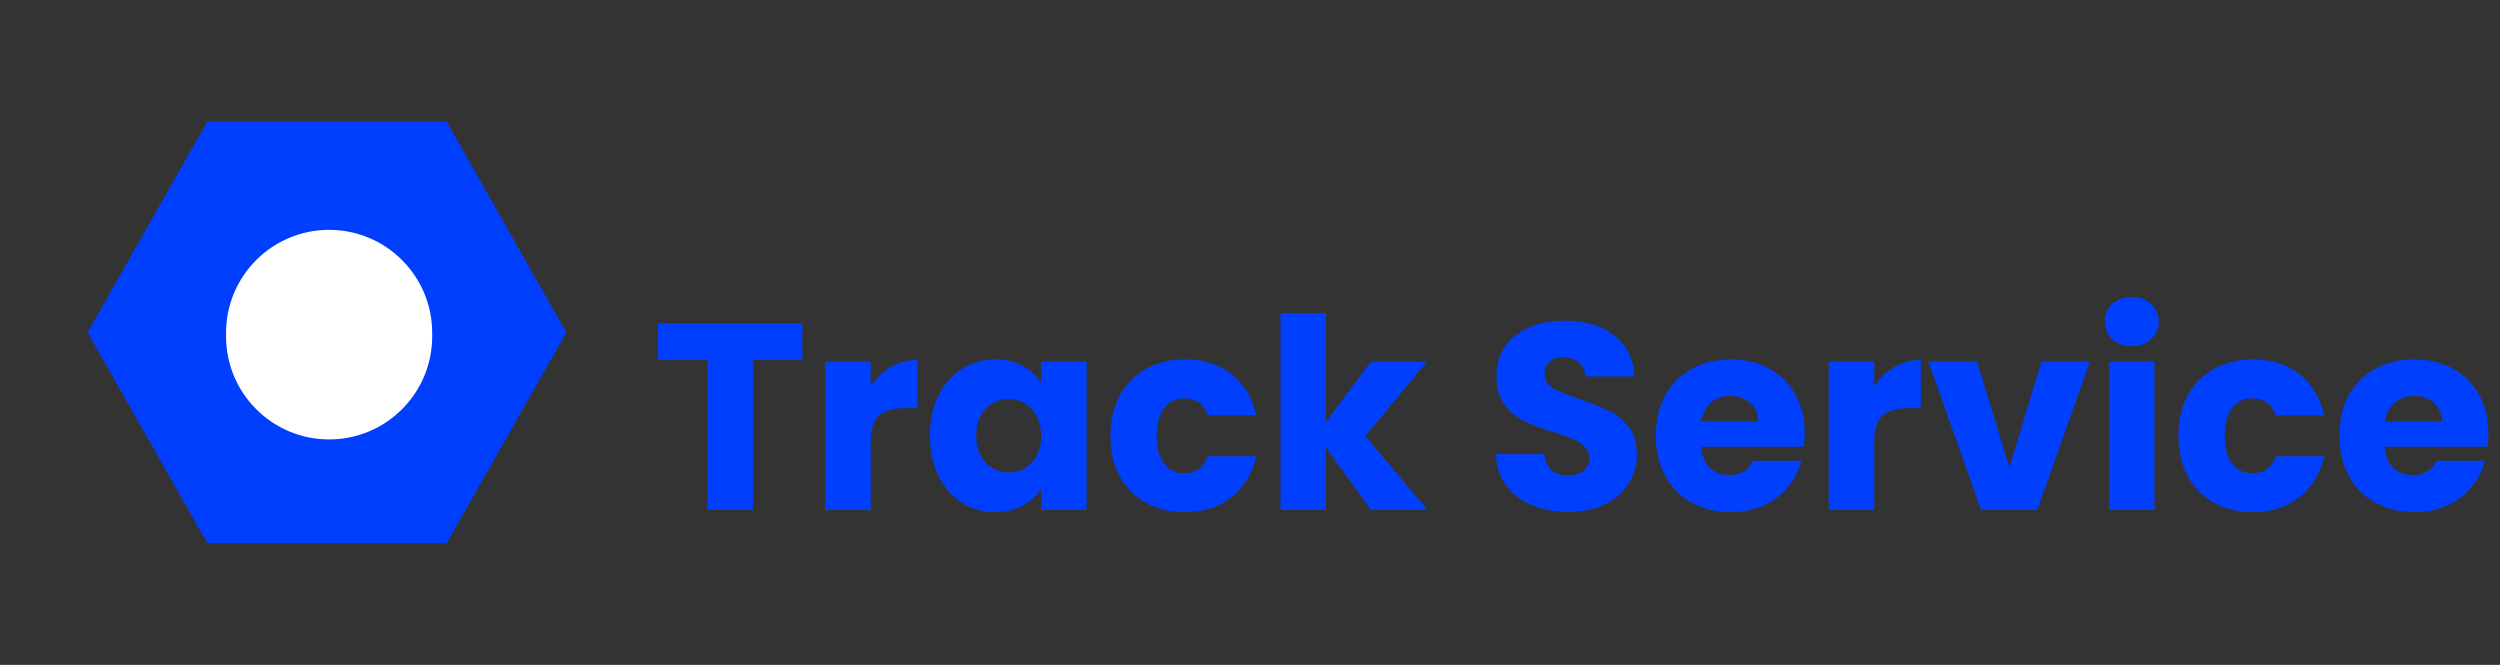 <svg width="188" height="50" viewBox="0 0 188 50" fill="none" xmlns="http://www.w3.org/2000/svg">
<rect x="0" y="0" width="188" height="50" fill="#333333" stroke="none"/>
<path d="M33.589 9.151L42.589 25L33.589 40.849L15.588 40.849L6.588 25L15.588 9.151L33.589 9.151Z" fill="#013FFF"/>
<path d="M17 25.035C17 20.755 20.47 17.285 24.75 17.285C29.03 17.285 32.5 20.755 32.5 25.035V25.295C32.5 29.575 29.03 33.045 24.75 33.045C20.47 33.045 17 29.575 17 25.295V25.035Z" fill="white"/>
<path d="M60.34 24.312V27.052H56.62V38.352H53.2V27.052H49.48V24.312H60.34ZM65.476 29.052C65.876 28.438 66.376 27.958 66.976 27.612C67.576 27.252 68.243 27.072 68.976 27.072V30.692H68.036C67.183 30.692 66.543 30.878 66.116 31.252C65.69 31.612 65.476 32.252 65.476 33.172V38.352H62.056V27.192H65.476V29.052ZM69.931 32.752C69.931 31.605 70.144 30.598 70.571 29.732C71.011 28.865 71.604 28.198 72.351 27.732C73.098 27.265 73.931 27.032 74.851 27.032C75.638 27.032 76.324 27.192 76.911 27.512C77.511 27.832 77.971 28.252 78.291 28.772V27.192H81.711V38.352H78.291V36.772C77.958 37.292 77.491 37.712 76.891 38.032C76.304 38.352 75.618 38.512 74.831 38.512C73.924 38.512 73.098 38.278 72.351 37.812C71.604 37.332 71.011 36.658 70.571 35.792C70.144 34.912 69.931 33.898 69.931 32.752ZM78.291 32.772C78.291 31.918 78.051 31.245 77.571 30.752C77.104 30.258 76.531 30.012 75.851 30.012C75.171 30.012 74.591 30.258 74.111 30.752C73.644 31.232 73.411 31.898 73.411 32.752C73.411 33.605 73.644 34.285 74.111 34.792C74.591 35.285 75.171 35.532 75.851 35.532C76.531 35.532 77.104 35.285 77.571 34.792C78.051 34.298 78.291 33.625 78.291 32.772ZM83.505 32.772C83.505 31.612 83.739 30.598 84.205 29.732C84.685 28.865 85.345 28.198 86.185 27.732C87.039 27.265 88.012 27.032 89.105 27.032C90.505 27.032 91.672 27.398 92.605 28.132C93.552 28.865 94.172 29.898 94.465 31.232H90.825C90.519 30.378 89.925 29.952 89.045 29.952C88.419 29.952 87.919 30.198 87.545 30.692C87.172 31.172 86.985 31.865 86.985 32.772C86.985 33.678 87.172 34.378 87.545 34.872C87.919 35.352 88.419 35.592 89.045 35.592C89.925 35.592 90.519 35.165 90.825 34.312H94.465C94.172 35.618 93.552 36.645 92.605 37.392C91.659 38.138 90.492 38.512 89.105 38.512C88.012 38.512 87.039 38.278 86.185 37.812C85.345 37.345 84.685 36.678 84.205 35.812C83.739 34.945 83.505 33.932 83.505 32.772ZM103.115 38.352L99.715 33.672V38.352H96.295V23.552H99.715V31.732L103.095 27.192H107.315L102.675 32.792L107.355 38.352H103.115ZM117.976 38.492C116.95 38.492 116.03 38.325 115.216 37.992C114.403 37.658 113.75 37.165 113.256 36.512C112.776 35.858 112.523 35.072 112.496 34.152H116.136C116.19 34.672 116.37 35.072 116.676 35.352C116.983 35.618 117.383 35.752 117.876 35.752C118.383 35.752 118.783 35.638 119.076 35.412C119.37 35.172 119.516 34.845 119.516 34.432C119.516 34.085 119.396 33.798 119.156 33.572C118.93 33.345 118.643 33.158 118.296 33.012C117.963 32.865 117.483 32.698 116.856 32.512C115.95 32.232 115.21 31.952 114.636 31.672C114.063 31.392 113.57 30.978 113.156 30.432C112.743 29.885 112.536 29.172 112.536 28.292C112.536 26.985 113.01 25.965 113.956 25.232C114.903 24.485 116.136 24.112 117.656 24.112C119.203 24.112 120.45 24.485 121.396 25.232C122.343 25.965 122.85 26.992 122.916 28.312H119.216C119.19 27.858 119.023 27.505 118.716 27.252C118.41 26.985 118.016 26.852 117.536 26.852C117.123 26.852 116.79 26.965 116.536 27.192C116.283 27.405 116.156 27.718 116.156 28.132C116.156 28.585 116.37 28.938 116.796 29.192C117.223 29.445 117.89 29.718 118.796 30.012C119.703 30.318 120.436 30.612 120.996 30.892C121.57 31.172 122.063 31.578 122.476 32.112C122.89 32.645 123.096 33.332 123.096 34.172C123.096 34.972 122.89 35.698 122.476 36.352C122.076 37.005 121.49 37.525 120.716 37.912C119.943 38.298 119.03 38.492 117.976 38.492ZM135.721 32.592C135.721 32.912 135.701 33.245 135.661 33.592H127.921C127.974 34.285 128.194 34.818 128.581 35.192C128.981 35.552 129.468 35.732 130.041 35.732C130.894 35.732 131.488 35.372 131.821 34.652H135.461C135.274 35.385 134.934 36.045 134.441 36.632C133.961 37.218 133.354 37.678 132.621 38.012C131.888 38.345 131.068 38.512 130.161 38.512C129.068 38.512 128.094 38.278 127.241 37.812C126.388 37.345 125.721 36.678 125.241 35.812C124.761 34.945 124.521 33.932 124.521 32.772C124.521 31.612 124.754 30.598 125.221 29.732C125.701 28.865 126.368 28.198 127.221 27.732C128.074 27.265 129.054 27.032 130.161 27.032C131.241 27.032 132.201 27.258 133.041 27.712C133.881 28.165 134.534 28.812 135.001 29.652C135.481 30.492 135.721 31.472 135.721 32.592ZM132.221 31.692C132.221 31.105 132.021 30.638 131.621 30.292C131.221 29.945 130.721 29.772 130.121 29.772C129.548 29.772 129.061 29.938 128.661 30.272C128.274 30.605 128.034 31.078 127.941 31.692H132.221ZM140.945 29.052C141.345 28.438 141.845 27.958 142.445 27.612C143.045 27.252 143.712 27.072 144.445 27.072V30.692H143.505C142.652 30.692 142.012 30.878 141.585 31.252C141.158 31.612 140.945 32.252 140.945 33.172V38.352H137.525V27.192H140.945V29.052ZM151.1 35.152L153.52 27.192H157.16L153.2 38.352H148.98L145.02 27.192H148.68L151.1 35.152ZM160.319 26.032C159.719 26.032 159.226 25.858 158.839 25.512C158.466 25.152 158.279 24.712 158.279 24.192C158.279 23.658 158.466 23.218 158.839 22.872C159.226 22.512 159.719 22.332 160.319 22.332C160.906 22.332 161.386 22.512 161.759 22.872C162.146 23.218 162.339 23.658 162.339 24.192C162.339 24.712 162.146 25.152 161.759 25.512C161.386 25.858 160.906 26.032 160.319 26.032ZM162.019 27.192V38.352H158.599V27.192H162.019ZM163.818 32.772C163.818 31.612 164.051 30.598 164.518 29.732C164.998 28.865 165.658 28.198 166.498 27.732C167.351 27.265 168.324 27.032 169.418 27.032C170.818 27.032 171.984 27.398 172.918 28.132C173.864 28.865 174.484 29.898 174.778 31.232H171.138C170.831 30.378 170.238 29.952 169.358 29.952C168.731 29.952 168.231 30.198 167.858 30.692C167.484 31.172 167.298 31.865 167.298 32.772C167.298 33.678 167.484 34.378 167.858 34.872C168.231 35.352 168.731 35.592 169.358 35.592C170.238 35.592 170.831 35.165 171.138 34.312H174.778C174.484 35.618 173.864 36.645 172.918 37.392C171.971 38.138 170.804 38.512 169.418 38.512C168.324 38.512 167.351 38.278 166.498 37.812C165.658 37.345 164.998 36.678 164.518 35.812C164.051 34.945 163.818 33.932 163.818 32.772ZM187.127 32.592C187.127 32.912 187.107 33.245 187.067 33.592H179.327C179.381 34.285 179.601 34.818 179.987 35.192C180.387 35.552 180.874 35.732 181.447 35.732C182.301 35.732 182.894 35.372 183.227 34.652H186.867C186.681 35.385 186.341 36.045 185.847 36.632C185.367 37.218 184.761 37.678 184.027 38.012C183.294 38.345 182.474 38.512 181.567 38.512C180.474 38.512 179.501 38.278 178.647 37.812C177.794 37.345 177.127 36.678 176.647 35.812C176.167 34.945 175.927 33.932 175.927 32.772C175.927 31.612 176.161 30.598 176.627 29.732C177.107 28.865 177.774 28.198 178.627 27.732C179.481 27.265 180.461 27.032 181.567 27.032C182.647 27.032 183.607 27.258 184.447 27.712C185.287 28.165 185.941 28.812 186.407 29.652C186.887 30.492 187.127 31.472 187.127 32.592ZM183.627 31.692C183.627 31.105 183.427 30.638 183.027 30.292C182.627 29.945 182.127 29.772 181.527 29.772C180.954 29.772 180.467 29.938 180.067 30.272C179.681 30.605 179.441 31.078 179.347 31.692H183.627Z" fill="#013FFF"/>
</svg>
